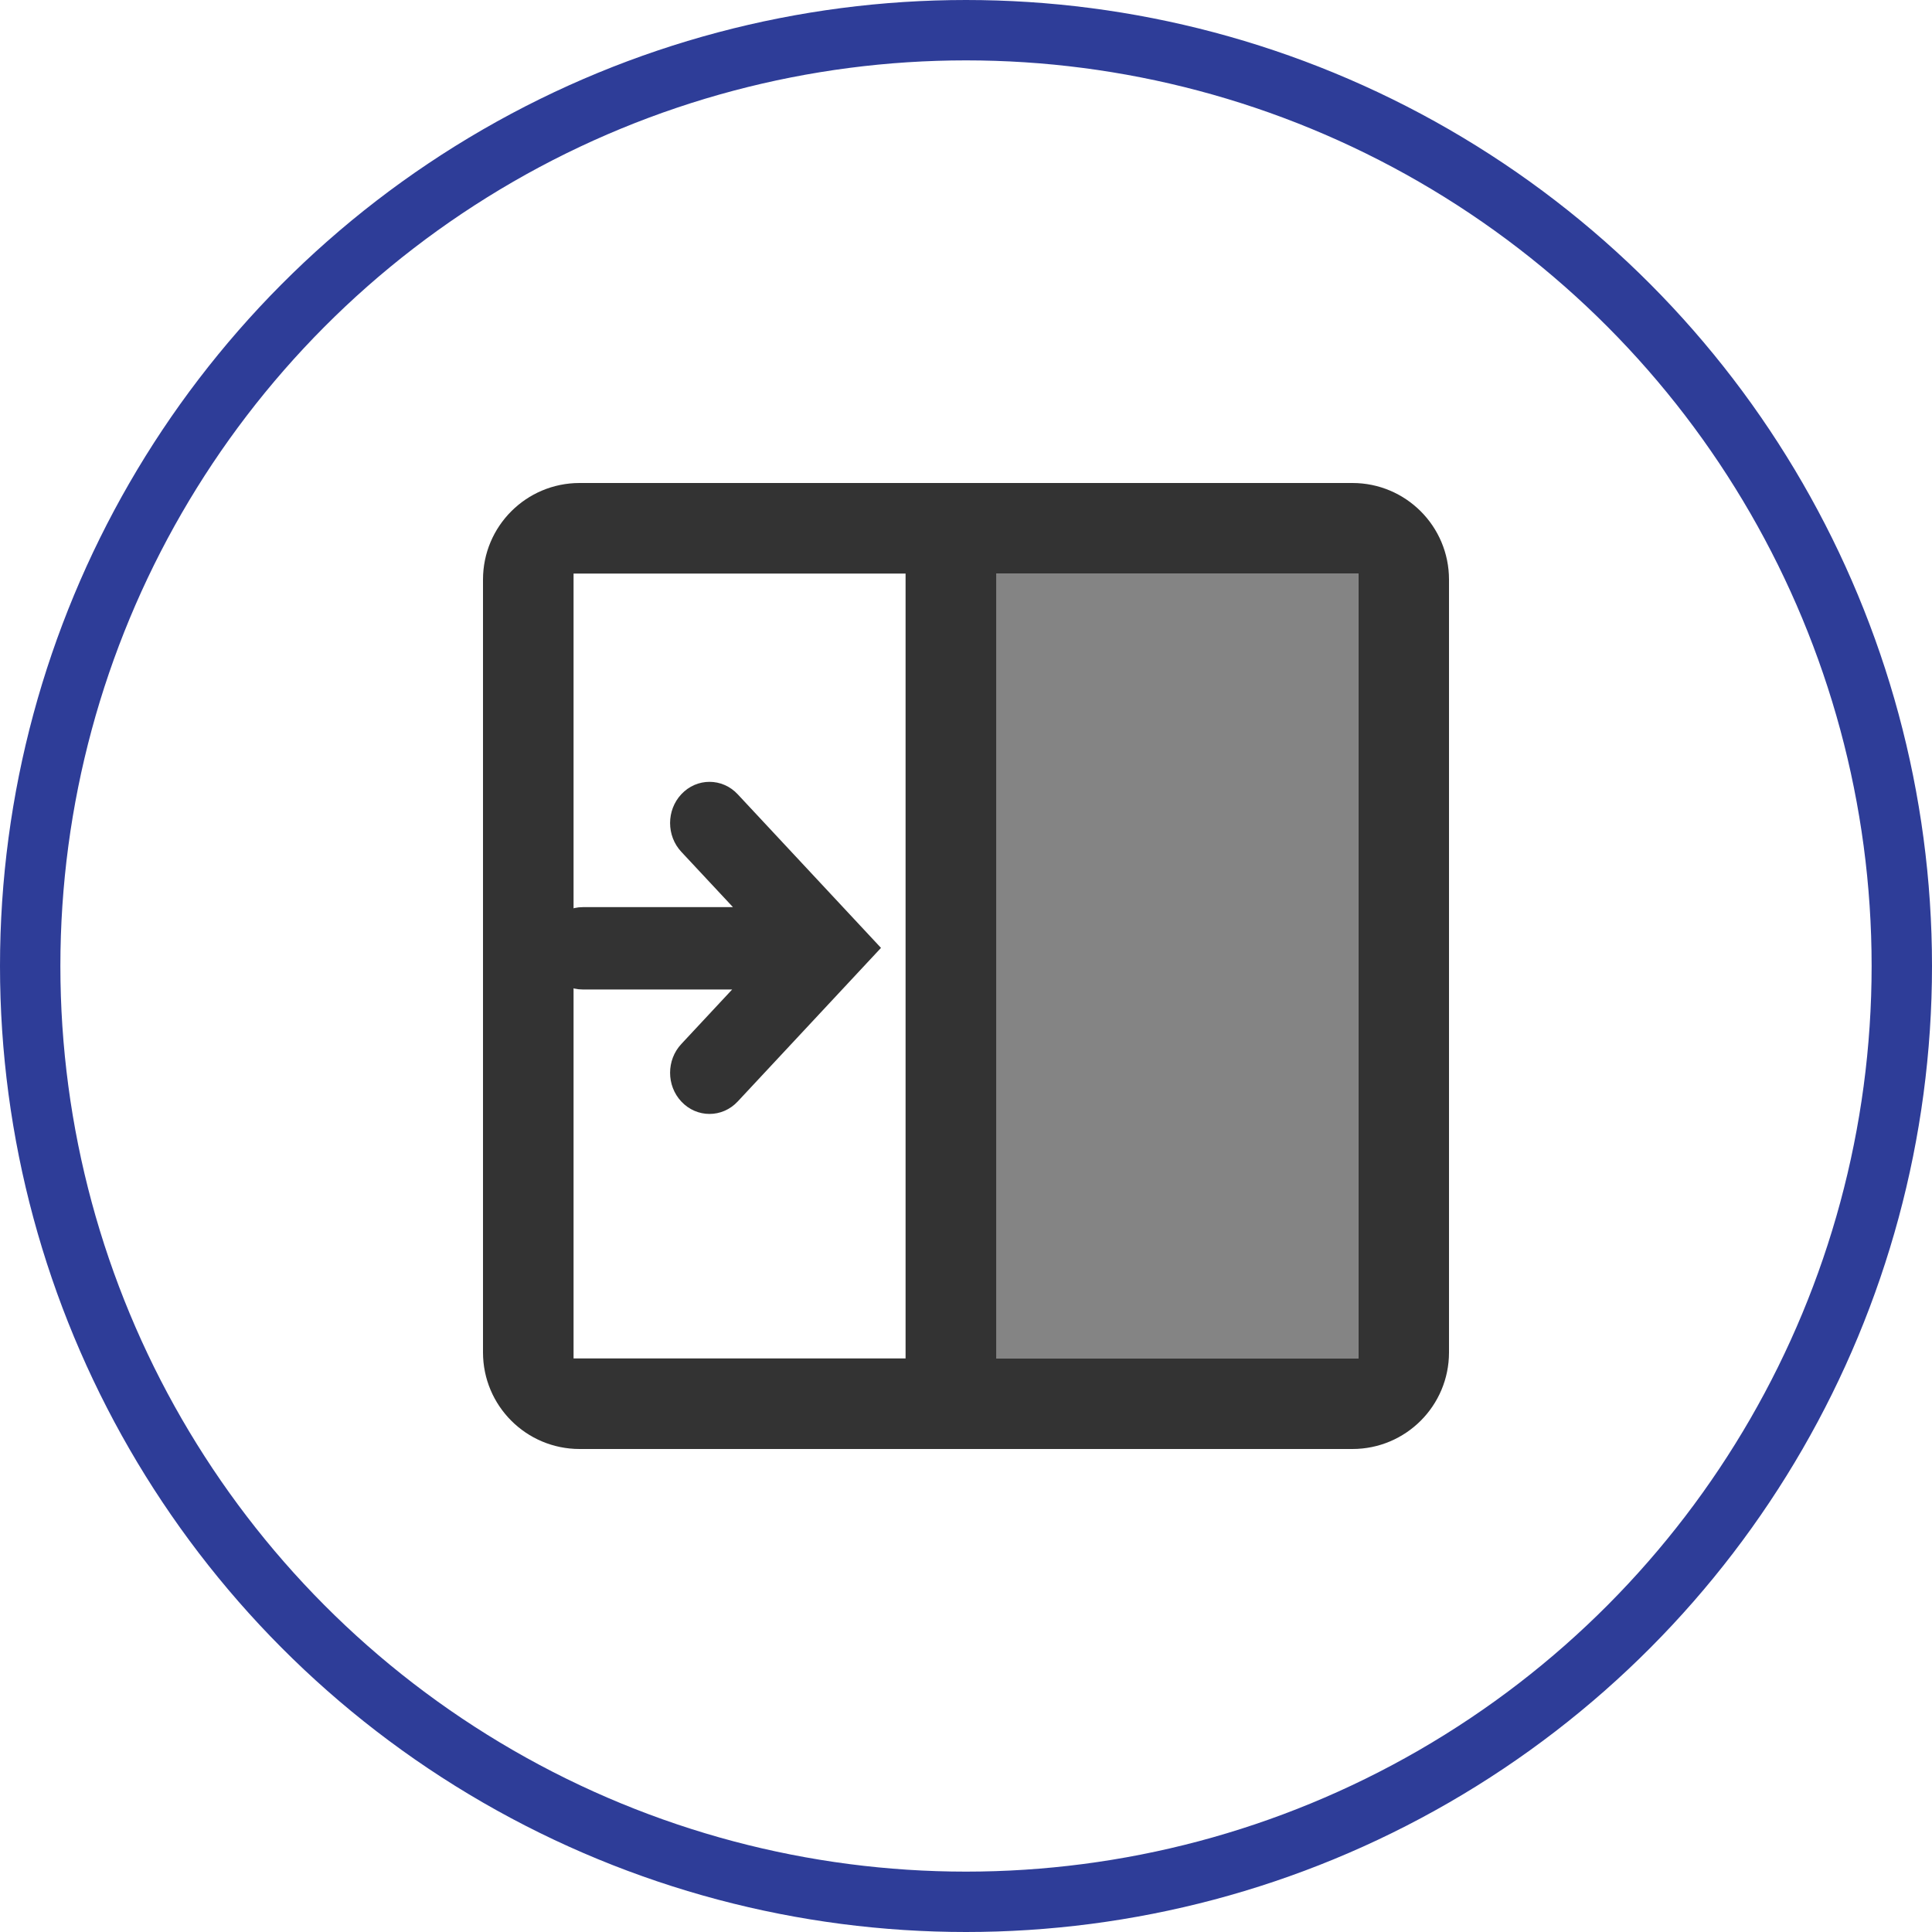 <svg version="1.1" xmlns="http://www.w3.org/2000/svg" xmlns:xlink="http://www.w3.org/1999/xlink" x="0px" y="0px" viewBox="0 0 32 32" style="enable-background:new 0 0 32 32;" xml:space="preserve"><circle cx="16" cy="16" r="14" fill="none" stroke="none"/><g><path d="M15,9.5h7.5v13H15V9.5z" opacity="0.6" fill="#333333" enable-background="new"/><path d="M22.4,8H9.6C8.716,8,8,8.716,8,9.6v12.8C8,23.284,8.716,24,9.6,24h12.8c0.884,0,1.6-0.716,1.6-1.6V9.6
		C24,8.716,23.284,8,22.4,8z M16.5,9.5h6v13h-6V9.5z M15,9.5H9.5v13H15V9.5z" fill-rule="evenodd" clip-rule="evenodd" fill="#333333"/><path d="M12.219,13.156c-0.256-0.275-0.679-0.275-0.935,0c-0.247,0.265-0.247,0.687,0,0.952l0.856,0.917H9.653
		C9.276,15.025,9,15.347,9,15.707c0,0.36,0.276,0.682,0.653,0.682h2.474l-0.843,0.904c-0.247,0.265-0.247,0.687,0,0.951
		c0.256,0.275,0.679,0.275,0.935,0l2.373-2.544L12.219,13.156z" fill-rule="evenodd" clip-rule="evenodd" fill="#333333"/></g><circle cx="16" cy="16" r="15.5" fill="none" stroke="#2e3d98"/></svg>